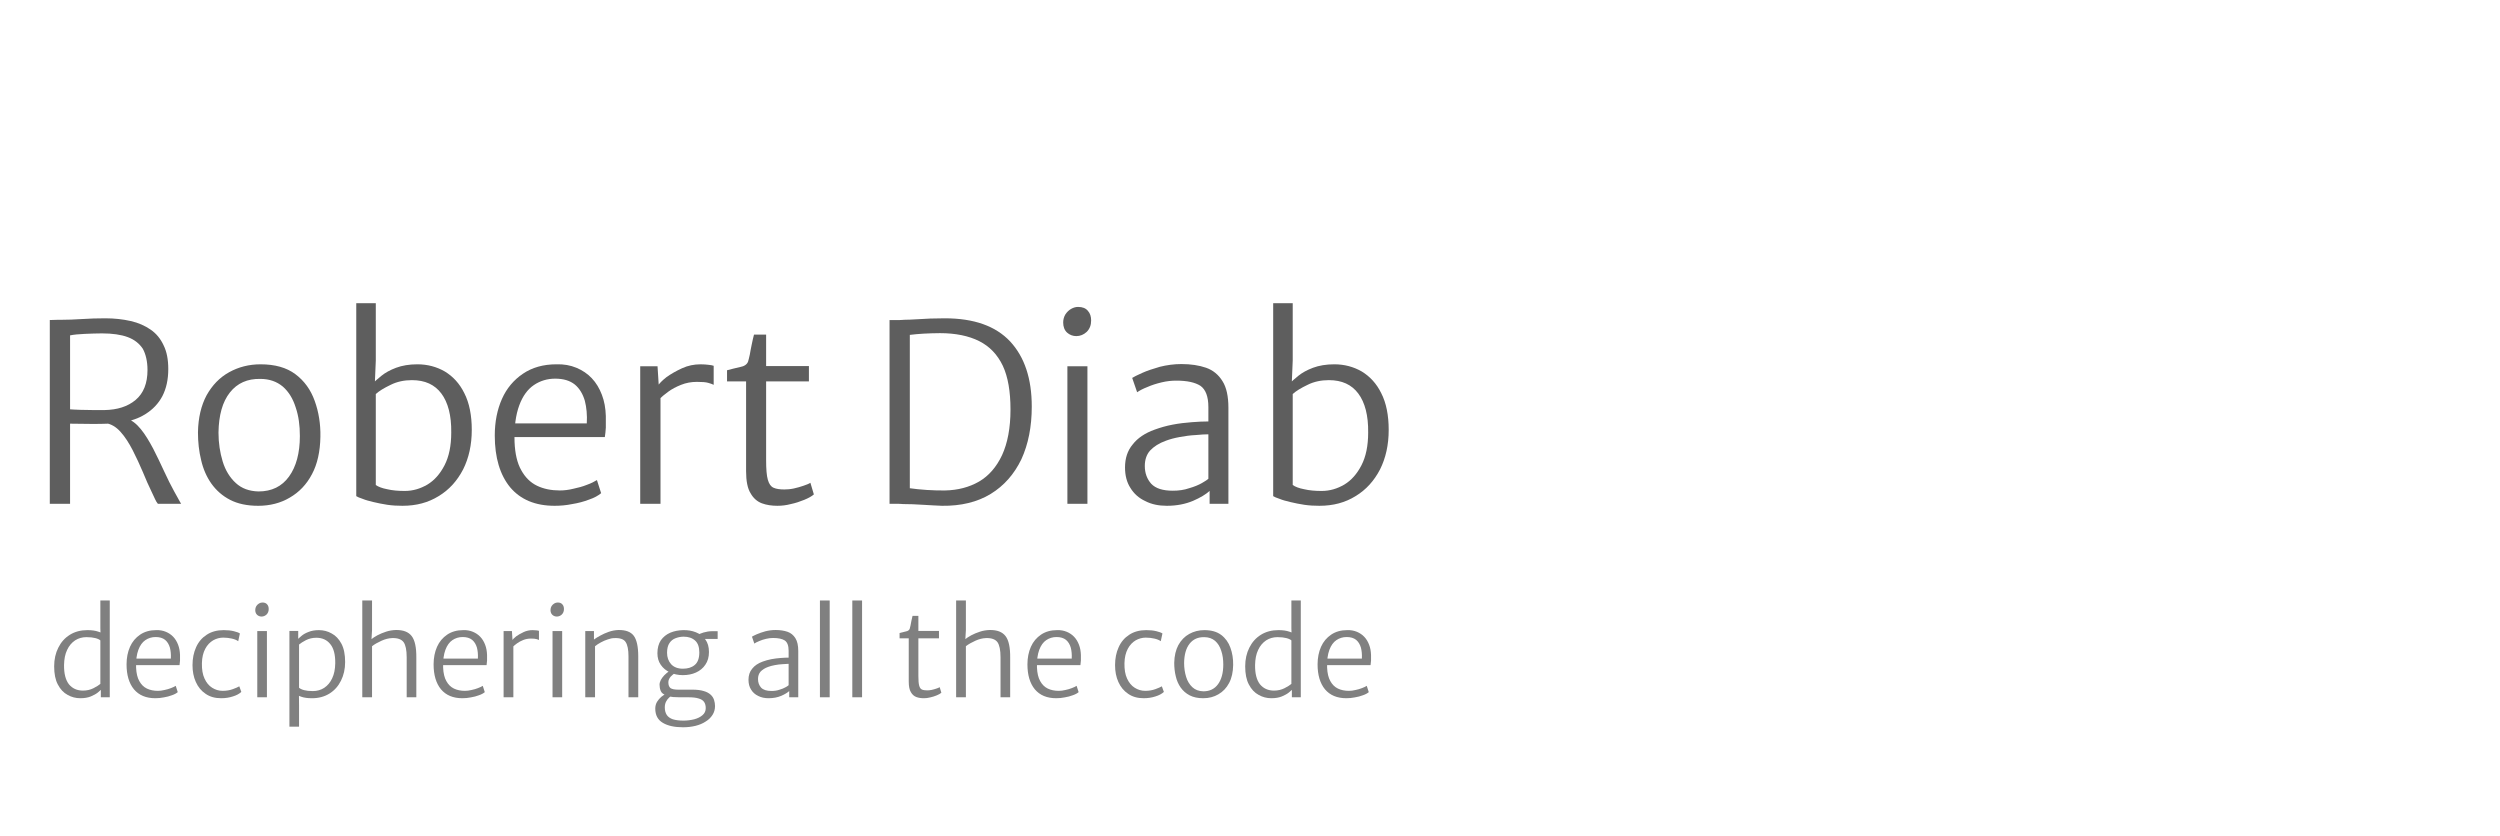 <?xml version="1.0" encoding="UTF-8" standalone="no"?><!DOCTYPE svg PUBLIC "-//W3C//DTD SVG 1.1//EN" "http://www.w3.org/Graphics/SVG/1.1/DTD/svg11.dtd"><svg width="100%" height="100%" viewBox="0 0 700 234" version="1.1" xmlns="http://www.w3.org/2000/svg" xmlns:xlink="http://www.w3.org/1999/xlink" xml:space="preserve" xmlns:serif="http://www.serif.com/" style="fill-rule:evenodd;clip-rule:evenodd;stroke-linejoin:round;stroke-miterlimit:2;"><g transform="matrix(2.207,0,0,2.207,-176.345,-242.804)"><g transform="matrix(31.381,0,0,31.381,83.27,173.934)"><path d="M0.176,-0l-0.082,-0l0,-0.743l0.034,-0.001c0.008,0 0.012,-0 0.014,0c0.024,-0 0.051,-0.001 0.082,-0.003c0.031,-0.002 0.062,-0.003 0.094,-0.003c0.038,0 0.072,0.004 0.103,0.011c0.031,0.007 0.058,0.019 0.081,0.035c0.023,0.016 0.04,0.037 0.052,0.063c0.013,0.026 0.019,0.058 0.019,0.096c0,0.043 -0.008,0.079 -0.024,0.11c-0.016,0.03 -0.039,0.054 -0.068,0.072c-0.028,0.018 -0.061,0.029 -0.099,0.034c-0.016,0.002 -0.034,0.004 -0.053,0.005c-0.019,0.001 -0.041,0.001 -0.067,0.001c-0.024,-0 -0.053,-0.001 -0.086,-0.001l0,0.324Zm0,-0.382c0.008,0.001 0.021,0.001 0.04,0.002c0.018,0 0.037,0.001 0.056,0.001c0.019,-0 0.033,0 0.043,0c0.052,-0.001 0.094,-0.014 0.126,-0.041c0.032,-0.027 0.048,-0.067 0.048,-0.121c0,-0.035 -0.007,-0.064 -0.019,-0.086c-0.014,-0.021 -0.034,-0.037 -0.061,-0.047c-0.027,-0.01 -0.062,-0.015 -0.104,-0.015c-0.022,0 -0.045,0.001 -0.07,0.002c-0.024,0.001 -0.044,0.003 -0.059,0.006l0,0.299Zm0.355,0.382c-0.004,-0.005 -0.008,-0.011 -0.011,-0.018c-0.003,-0.007 -0.008,-0.018 -0.015,-0.032c-0.011,-0.023 -0.023,-0.049 -0.035,-0.079c-0.013,-0.03 -0.026,-0.059 -0.041,-0.088c-0.015,-0.029 -0.031,-0.054 -0.049,-0.074c-0.018,-0.02 -0.038,-0.032 -0.06,-0.035l0.034,-0.025l0.05,0.006c0.021,0.006 0.04,0.021 0.058,0.043c0.018,0.022 0.034,0.049 0.05,0.079c0.015,0.03 0.03,0.06 0.044,0.091c0.014,0.031 0.028,0.058 0.041,0.082c0.005,0.009 0.01,0.018 0.015,0.027c0.004,0.008 0.009,0.016 0.013,0.023l-0.094,0Z" style="fill:#5e5e5e;fill-rule:nonzero;"/></g><g transform="matrix(31.381,0,0,31.381,103.417,173.934)"><path d="M0.294,0.008c-0.044,0 -0.082,-0.008 -0.113,-0.024c-0.031,-0.016 -0.056,-0.038 -0.076,-0.066c-0.019,-0.027 -0.033,-0.059 -0.041,-0.094c-0.009,-0.036 -0.013,-0.074 -0.013,-0.113c0.001,-0.059 0.013,-0.109 0.035,-0.15c0.023,-0.041 0.053,-0.072 0.091,-0.093c0.038,-0.021 0.08,-0.032 0.127,-0.032c0.058,-0 0.105,0.013 0.141,0.04c0.036,0.027 0.062,0.063 0.078,0.108c0.016,0.044 0.024,0.093 0.023,0.145c-0.001,0.059 -0.012,0.11 -0.034,0.151c-0.022,0.042 -0.052,0.073 -0.09,0.095c-0.037,0.022 -0.08,0.033 -0.128,0.033Zm0.002,-0.058c0.053,0 0.094,-0.02 0.123,-0.06c0.029,-0.04 0.044,-0.095 0.044,-0.164c0,-0.043 -0.005,-0.081 -0.017,-0.116c-0.011,-0.035 -0.028,-0.063 -0.052,-0.084c-0.024,-0.02 -0.054,-0.031 -0.091,-0.031c-0.052,-0.001 -0.093,0.017 -0.123,0.055c-0.03,0.038 -0.045,0.092 -0.046,0.162c-0,0.042 0.006,0.081 0.017,0.117c0.011,0.036 0.029,0.065 0.053,0.087c0.024,0.022 0.054,0.033 0.092,0.034Z" style="fill:#5e5e5e;fill-rule:nonzero;"/></g><g transform="matrix(31.381,0,0,31.381,122.151,173.934)"><path d="M0.094,-0.811l0.079,0l0,0.232l-0.004,0.095l0.004,0.003l0,0.414l-0.079,0.036l0,-0.78Zm0.187,0.819c-0.02,-0 -0.041,-0.001 -0.061,-0.004c-0.02,-0.003 -0.039,-0.007 -0.056,-0.011c-0.017,-0.004 -0.032,-0.008 -0.044,-0.013c-0.013,-0.004 -0.021,-0.008 -0.026,-0.011l0.079,-0.045c0.01,0.007 0.025,0.013 0.046,0.017c0.021,0.005 0.045,0.007 0.071,0.007c0.033,-0 0.063,-0.009 0.092,-0.026c0.028,-0.017 0.051,-0.043 0.069,-0.078c0.018,-0.035 0.027,-0.079 0.027,-0.132c0.001,-0.069 -0.013,-0.122 -0.04,-0.158c-0.027,-0.036 -0.066,-0.054 -0.119,-0.054c-0.031,-0 -0.06,0.006 -0.086,0.019c-0.027,0.013 -0.047,0.025 -0.061,0.038l-0.013,-0.042c0.009,-0.009 0.021,-0.02 0.036,-0.032c0.016,-0.013 0.036,-0.024 0.06,-0.033c0.024,-0.009 0.053,-0.014 0.086,-0.014c0.041,-0 0.078,0.01 0.111,0.029c0.033,0.02 0.06,0.049 0.079,0.088c0.02,0.039 0.03,0.089 0.03,0.148c0,0.061 -0.012,0.114 -0.035,0.16c-0.024,0.046 -0.056,0.082 -0.099,0.108c-0.042,0.026 -0.09,0.039 -0.146,0.039Z" style="fill:#5e5e5e;fill-rule:nonzero;"/></g><g transform="matrix(31.381,0,0,31.381,141.011,173.934)"><path d="M0.295,0.008c-0.078,0 -0.138,-0.025 -0.18,-0.075c-0.041,-0.05 -0.062,-0.12 -0.062,-0.209c0,-0.056 0.01,-0.105 0.029,-0.148c0.019,-0.043 0.048,-0.077 0.085,-0.102c0.037,-0.025 0.082,-0.038 0.135,-0.038c0.03,-0.001 0.057,0.004 0.081,0.014c0.024,0.01 0.045,0.024 0.062,0.042c0.018,0.019 0.031,0.041 0.041,0.067c0.01,0.026 0.015,0.054 0.016,0.086c0,0.017 -0,0.033 -0,0.047c-0.001,0.014 -0.002,0.026 -0.004,0.038l-0.396,0l0.007,-0.055l0.316,0c0.002,-0.034 -0.001,-0.065 -0.008,-0.092c-0.008,-0.027 -0.021,-0.049 -0.04,-0.065c-0.02,-0.016 -0.046,-0.024 -0.08,-0.024c-0.032,0 -0.061,0.009 -0.086,0.026c-0.025,0.017 -0.045,0.044 -0.059,0.082c-0.014,0.038 -0.021,0.087 -0.019,0.148c0.002,0.048 0.011,0.086 0.027,0.114c0.016,0.029 0.037,0.05 0.064,0.063c0.027,0.013 0.058,0.019 0.092,0.019c0.017,-0 0.035,-0.002 0.055,-0.007c0.019,-0.004 0.038,-0.009 0.055,-0.016c0.017,-0.006 0.03,-0.013 0.04,-0.019l0.017,0.053c-0.012,0.01 -0.028,0.019 -0.049,0.026c-0.021,0.008 -0.043,0.014 -0.068,0.018c-0.024,0.005 -0.048,0.007 -0.071,0.007Z" style="fill:#5e5e5e;fill-rule:nonzero;"/></g><g transform="matrix(31.381,0,0,31.381,158.428,173.934)"><path d="M0.163,-0.423l-0.006,-0.054c0.006,-0.009 0.017,-0.021 0.035,-0.035c0.018,-0.013 0.039,-0.025 0.063,-0.036c0.024,-0.011 0.049,-0.016 0.075,-0.016c0.013,0 0.023,0.001 0.032,0.002c0.009,0.001 0.016,0.002 0.021,0.004l0,0.077c-0.005,-0.003 -0.012,-0.005 -0.022,-0.008c-0.01,-0.003 -0.025,-0.004 -0.046,-0.004c-0.023,0 -0.044,0.004 -0.064,0.012c-0.02,0.008 -0.037,0.017 -0.052,0.028c-0.015,0.011 -0.027,0.021 -0.036,0.03Zm-0.077,0.423l0,-0.556l0.07,0l0.005,0.079l0.007,0.035l-0,0.442l-0.082,0Z" style="fill:#5e5e5e;fill-rule:nonzero;"/></g><g transform="matrix(31.381,0,0,31.381,170.949,173.934)"><path d="M0.242,0.008c-0.023,0 -0.044,-0.003 -0.063,-0.01c-0.019,-0.007 -0.035,-0.021 -0.046,-0.041c-0.012,-0.019 -0.018,-0.049 -0.018,-0.089l0,-0.363l-0.077,0l-0,-0.045c0.018,-0.005 0.036,-0.009 0.053,-0.013c0.017,-0.003 0.028,-0.011 0.032,-0.022c0.002,-0.006 0.004,-0.015 0.007,-0.028c0.002,-0.013 0.005,-0.027 0.008,-0.042c0.003,-0.015 0.006,-0.028 0.009,-0.039l0.049,0l0,0.127l0.173,0l0,0.062l-0.173,0l0,0.317c0,0.037 0.002,0.064 0.007,0.081c0.005,0.017 0.012,0.027 0.023,0.032c0.011,0.005 0.026,0.007 0.044,0.007c0.011,0 0.024,-0.001 0.038,-0.004c0.014,-0.003 0.027,-0.007 0.039,-0.011c0.012,-0.004 0.022,-0.008 0.028,-0.012l0.014,0.047c-0.009,0.008 -0.022,0.015 -0.039,0.022c-0.017,0.007 -0.035,0.013 -0.054,0.017c-0.019,0.005 -0.037,0.007 -0.054,0.007Z" style="fill:#5e5e5e;fill-rule:nonzero;"/></g><g transform="matrix(31.381,0,0,31.381,189.808,173.934)"><path d="M0.094,-0l0,-0.743l0.016,0c0.008,0 0.017,-0 0.026,-0c0.009,-0 0.014,-0.001 0.016,-0.001c0.016,-0 0.033,-0.001 0.051,-0.002c0.018,-0.001 0.037,-0.002 0.056,-0.003c0.019,-0 0.039,-0.001 0.058,-0.001c0.118,0 0.206,0.031 0.265,0.094c0.058,0.063 0.087,0.15 0.087,0.263c0,0.081 -0.014,0.152 -0.042,0.213c-0.029,0.06 -0.07,0.107 -0.124,0.14c-0.054,0.033 -0.12,0.049 -0.197,0.048c-0.021,-0.001 -0.046,-0.002 -0.076,-0.004c-0.03,-0.002 -0.057,-0.003 -0.082,-0.003c-0.003,-0 -0.009,-0.001 -0.017,-0.001c-0.009,0 -0.017,0 -0.024,0l-0.013,0Zm0.082,-0.063c0.019,0.003 0.042,0.005 0.069,0.007c0.027,0.002 0.052,0.002 0.073,0.002c0.052,-0.001 0.098,-0.013 0.138,-0.036c0.039,-0.023 0.07,-0.058 0.093,-0.107c0.022,-0.048 0.034,-0.109 0.034,-0.184c0,-0.073 -0.01,-0.132 -0.031,-0.177c-0.022,-0.046 -0.054,-0.079 -0.096,-0.1c-0.042,-0.021 -0.095,-0.032 -0.158,-0.032c-0.023,0 -0.045,0.001 -0.066,0.002c-0.02,0.001 -0.039,0.003 -0.056,0.005l0,0.62Z" style="fill:#5e5e5e;fill-rule:nonzero;"/></g><g transform="matrix(31.381,0,0,31.381,212.246,173.934)"><path d="M0.098,-0l0,-0.556l0.081,0l0,0.556l-0.081,-0Zm0.036,-0.678c-0.014,0 -0.027,-0.005 -0.037,-0.014c-0.011,-0.01 -0.016,-0.024 -0.016,-0.041c0,-0.012 0.003,-0.023 0.009,-0.033c0.006,-0.009 0.014,-0.017 0.023,-0.022c0.009,-0.005 0.018,-0.008 0.028,-0.008c0.018,0 0.031,0.005 0.04,0.016c0.009,0.01 0.013,0.023 0.013,0.039c0,0.019 -0.006,0.034 -0.018,0.046c-0.012,0.011 -0.026,0.017 -0.042,0.017Z" style="fill:#5e5e5e;fill-rule:nonzero;"/></g><g transform="matrix(31.381,0,0,31.381,220.938,173.934)"><path d="M0.223,0.008c-0.033,0 -0.062,-0.006 -0.087,-0.019c-0.026,-0.012 -0.046,-0.03 -0.06,-0.053c-0.015,-0.023 -0.022,-0.051 -0.022,-0.083c-0,-0.037 0.01,-0.068 0.031,-0.093c0.02,-0.026 0.05,-0.046 0.089,-0.06c0.022,-0.008 0.046,-0.015 0.072,-0.02c0.026,-0.005 0.052,-0.008 0.078,-0.01c0.025,-0.002 0.048,-0.003 0.067,-0.003l0.018,0.023l-0.018,0.029c-0.013,0 -0.03,0.001 -0.051,0.003c-0.022,0.001 -0.043,0.004 -0.065,0.008c-0.022,0.004 -0.04,0.009 -0.056,0.015c-0.028,0.01 -0.049,0.024 -0.064,0.04c-0.014,0.016 -0.021,0.037 -0.021,0.062c-0,0.029 0.009,0.053 0.026,0.072c0.018,0.019 0.047,0.028 0.087,0.028c0.024,-0 0.046,-0.003 0.066,-0.01c0.021,-0.006 0.038,-0.013 0.052,-0.021c0.014,-0.008 0.023,-0.014 0.027,-0.018l0.018,0.016l-0.013,0.033c-0.015,0.014 -0.038,0.028 -0.068,0.041c-0.031,0.013 -0.066,0.02 -0.106,0.02Zm0.249,-0.008l-0.076,-0l-0,-0.079l-0.005,-0.001l-0,-0.311c-0,-0.043 -0.011,-0.071 -0.032,-0.086c-0.022,-0.014 -0.054,-0.021 -0.098,-0.021c-0.019,0 -0.038,0.002 -0.059,0.007c-0.021,0.005 -0.04,0.011 -0.058,0.019c-0.018,0.007 -0.031,0.014 -0.041,0.021l-0.02,-0.058c0.006,-0.004 0.02,-0.011 0.04,-0.02c0.02,-0.009 0.044,-0.017 0.072,-0.025c0.028,-0.007 0.057,-0.011 0.087,-0.011c0.038,0 0.071,0.005 0.1,0.015c0.028,0.01 0.05,0.028 0.066,0.054c0.016,0.025 0.024,0.061 0.024,0.108l-0,0.388Z" style="fill:#5e5e5e;fill-rule:nonzero;"/></g><g transform="matrix(31.381,0,0,31.381,238.48,173.934)"><path d="M0.094,-0.811l0.079,0l0,0.232l-0.004,0.095l0.004,0.003l0,0.414l-0.079,0.036l0,-0.78Zm0.187,0.819c-0.02,-0 -0.041,-0.001 -0.061,-0.004c-0.02,-0.003 -0.039,-0.007 -0.056,-0.011c-0.017,-0.004 -0.032,-0.008 -0.044,-0.013c-0.013,-0.004 -0.021,-0.008 -0.026,-0.011l0.079,-0.045c0.01,0.007 0.025,0.013 0.046,0.017c0.021,0.005 0.045,0.007 0.071,0.007c0.033,-0 0.063,-0.009 0.092,-0.026c0.028,-0.017 0.051,-0.043 0.069,-0.078c0.018,-0.035 0.027,-0.079 0.027,-0.132c0.001,-0.069 -0.013,-0.122 -0.04,-0.158c-0.027,-0.036 -0.066,-0.054 -0.119,-0.054c-0.031,-0 -0.06,0.006 -0.086,0.019c-0.027,0.013 -0.047,0.025 -0.061,0.038l-0.013,-0.042c0.009,-0.009 0.021,-0.02 0.036,-0.032c0.016,-0.013 0.036,-0.024 0.06,-0.033c0.024,-0.009 0.053,-0.014 0.086,-0.014c0.041,-0 0.078,0.01 0.111,0.029c0.033,0.02 0.06,0.049 0.079,0.088c0.02,0.039 0.03,0.089 0.03,0.148c0,0.061 -0.012,0.114 -0.035,0.16c-0.024,0.046 -0.056,0.082 -0.099,0.108c-0.042,0.026 -0.09,0.039 -0.146,0.039Z" style="fill:#5e5e5e;fill-rule:nonzero;"/></g><g transform="matrix(15.104,0,0,15.104,86.019,198.478)"><path d="M0.442,-0l0,-0.077l-0.004,-0.002l0,-0.41l0.003,-0.002l-0.003,-0.088l0,-0.234l0.079,0l0,0.813l-0.075,-0Zm-0.172,0.008c-0.038,0 -0.074,-0.009 -0.107,-0.028c-0.034,-0.018 -0.061,-0.047 -0.082,-0.087c-0.021,-0.039 -0.031,-0.09 -0.031,-0.153c-0,-0.059 0.012,-0.112 0.035,-0.157c0.023,-0.046 0.055,-0.082 0.097,-0.108c0.042,-0.026 0.091,-0.039 0.147,-0.039c0.036,0 0.067,0.004 0.092,0.013c0.026,0.008 0.042,0.015 0.048,0.021l-0.03,0.053c-0.009,-0.008 -0.023,-0.015 -0.043,-0.02c-0.019,-0.005 -0.044,-0.008 -0.075,-0.008c-0.035,0 -0.067,0.009 -0.095,0.027c-0.028,0.019 -0.051,0.045 -0.067,0.08c-0.017,0.035 -0.025,0.077 -0.026,0.127c-0.001,0.072 0.013,0.126 0.041,0.162c0.029,0.035 0.068,0.053 0.118,0.053c0.033,-0 0.062,-0.007 0.088,-0.02c0.026,-0.013 0.046,-0.026 0.059,-0.037l0.013,0.042c-0.008,0.008 -0.02,0.018 -0.035,0.031c-0.015,0.012 -0.035,0.023 -0.059,0.033c-0.024,0.01 -0.054,0.015 -0.088,0.015Z" style="fill:#808080;fill-rule:nonzero;"/></g><g transform="matrix(15.104,0,0,15.104,95.158,198.478)"><path d="M0.295,0.008c-0.078,0 -0.138,-0.025 -0.18,-0.075c-0.041,-0.05 -0.062,-0.12 -0.062,-0.209c0,-0.056 0.01,-0.105 0.029,-0.148c0.019,-0.043 0.048,-0.077 0.085,-0.102c0.037,-0.025 0.082,-0.038 0.135,-0.038c0.03,-0.001 0.057,0.004 0.081,0.014c0.024,0.01 0.045,0.024 0.062,0.042c0.018,0.019 0.031,0.041 0.041,0.067c0.01,0.026 0.015,0.054 0.016,0.086c0,0.017 -0,0.033 -0,0.047c-0.001,0.014 -0.002,0.026 -0.004,0.038l-0.396,0l0.007,-0.055l0.316,0c0.002,-0.034 -0.001,-0.065 -0.008,-0.092c-0.008,-0.027 -0.021,-0.049 -0.04,-0.065c-0.02,-0.016 -0.046,-0.024 -0.08,-0.024c-0.032,0 -0.061,0.009 -0.086,0.026c-0.025,0.017 -0.045,0.044 -0.059,0.082c-0.014,0.038 -0.021,0.087 -0.019,0.148c0.002,0.048 0.011,0.086 0.027,0.114c0.016,0.029 0.037,0.05 0.064,0.063c0.027,0.013 0.058,0.019 0.092,0.019c0.017,-0 0.035,-0.002 0.055,-0.007c0.019,-0.004 0.038,-0.009 0.055,-0.016c0.017,-0.006 0.03,-0.013 0.04,-0.019l0.017,0.053c-0.012,0.01 -0.028,0.019 -0.049,0.026c-0.021,0.008 -0.043,0.014 -0.068,0.018c-0.024,0.005 -0.048,0.007 -0.071,0.007Z" style="fill:#808080;fill-rule:nonzero;"/></g><g transform="matrix(15.104,0,0,15.104,103.541,198.478)"><path d="M0.052,-0.27c-0,-0.056 0.01,-0.106 0.03,-0.15c0.02,-0.045 0.05,-0.08 0.089,-0.105c0.039,-0.026 0.087,-0.039 0.143,-0.039c0.033,0 0.061,0.003 0.085,0.009c0.024,0.006 0.041,0.012 0.051,0.019l-0.014,0.065c-0.014,-0.01 -0.032,-0.017 -0.054,-0.022c-0.022,-0.005 -0.046,-0.008 -0.072,-0.008c-0.03,0 -0.059,0.008 -0.085,0.023c-0.027,0.016 -0.049,0.039 -0.066,0.071c-0.017,0.032 -0.027,0.072 -0.028,0.121c-0.001,0.052 0.006,0.095 0.022,0.129c0.016,0.035 0.037,0.06 0.064,0.077c0.027,0.017 0.056,0.026 0.088,0.026c0.032,-0 0.06,-0.005 0.085,-0.014c0.025,-0.009 0.043,-0.017 0.055,-0.024l0.017,0.047c-0.017,0.016 -0.041,0.029 -0.071,0.038c-0.03,0.01 -0.063,0.015 -0.099,0.015c-0.051,-0 -0.094,-0.012 -0.13,-0.037c-0.036,-0.024 -0.063,-0.057 -0.082,-0.099c-0.019,-0.042 -0.028,-0.089 -0.028,-0.142Z" style="fill:#808080;fill-rule:nonzero;"/></g><g transform="matrix(15.104,0,0,15.104,111.063,198.478)"><path d="M0.098,-0l0,-0.556l0.081,0l0,0.556l-0.081,-0Zm0.036,-0.678c-0.014,0 -0.027,-0.005 -0.037,-0.014c-0.011,-0.01 -0.016,-0.024 -0.016,-0.041c0,-0.012 0.003,-0.023 0.009,-0.033c0.006,-0.009 0.014,-0.017 0.023,-0.022c0.009,-0.005 0.018,-0.008 0.028,-0.008c0.018,0 0.031,0.005 0.04,0.016c0.009,0.01 0.013,0.023 0.013,0.039c0,0.019 -0.006,0.034 -0.018,0.046c-0.012,0.011 -0.026,0.017 -0.042,0.017Z" style="fill:#808080;fill-rule:nonzero;"/></g><g transform="matrix(15.104,0,0,15.104,115.246,198.478)"><path d="M0.091,0.247l0,-0.804l0.074,0l0,0.071l0.007,0.01l0,0.441l-0.001,0.011l0.001,0.092l0,0.179l-0.081,0Zm0.189,-0.239c-0.036,0 -0.066,-0.004 -0.091,-0.013c-0.025,-0.009 -0.041,-0.016 -0.047,-0.021l0.03,-0.054c0.009,0.008 0.023,0.015 0.042,0.02c0.019,0.005 0.043,0.008 0.073,0.008c0.036,0 0.068,-0.009 0.096,-0.027c0.028,-0.019 0.051,-0.045 0.067,-0.08c0.017,-0.035 0.025,-0.077 0.026,-0.126c0.001,-0.073 -0.013,-0.127 -0.042,-0.162c-0.028,-0.035 -0.067,-0.053 -0.117,-0.053c-0.032,0 -0.061,0.007 -0.087,0.02c-0.025,0.013 -0.044,0.025 -0.058,0.037l-0.013,-0.042c0.008,-0.008 0.019,-0.019 0.034,-0.031c0.015,-0.013 0.035,-0.024 0.059,-0.033c0.024,-0.01 0.053,-0.015 0.087,-0.015c0.038,0 0.074,0.009 0.107,0.028c0.034,0.018 0.061,0.047 0.082,0.086c0.021,0.04 0.031,0.091 0.031,0.154c0,0.059 -0.012,0.111 -0.035,0.157c-0.023,0.046 -0.055,0.082 -0.097,0.108c-0.042,0.026 -0.091,0.039 -0.147,0.039Z" style="fill:#808080;fill-rule:nonzero;"/></g><g transform="matrix(15.104,0,0,15.104,124.445,198.478)"><path d="M0.094,-0l0,-0.813l0.082,0l0,0.248l-0.005,0.086l-0.004,-0.006c0.013,-0.011 0.031,-0.023 0.053,-0.035c0.022,-0.012 0.047,-0.022 0.074,-0.031c0.027,-0.009 0.054,-0.013 0.082,-0.014c0.062,-0.001 0.106,0.016 0.133,0.051c0.027,0.035 0.04,0.096 0.039,0.183l0,0.331l-0.081,-0l0,-0.336c0,-0.061 -0.009,-0.103 -0.026,-0.127c-0.018,-0.024 -0.05,-0.036 -0.098,-0.034c-0.027,0.001 -0.056,0.008 -0.087,0.022c-0.031,0.014 -0.058,0.029 -0.08,0.046l0,0.429l-0.082,-0Z" style="fill:#808080;fill-rule:nonzero;"/></g><g transform="matrix(15.104,0,0,15.104,134.112,198.478)"><path d="M0.295,0.008c-0.078,0 -0.138,-0.025 -0.18,-0.075c-0.041,-0.05 -0.062,-0.12 -0.062,-0.209c0,-0.056 0.01,-0.105 0.029,-0.148c0.019,-0.043 0.048,-0.077 0.085,-0.102c0.037,-0.025 0.082,-0.038 0.135,-0.038c0.03,-0.001 0.057,0.004 0.081,0.014c0.024,0.01 0.045,0.024 0.062,0.042c0.018,0.019 0.031,0.041 0.041,0.067c0.01,0.026 0.015,0.054 0.016,0.086c0,0.017 -0,0.033 -0,0.047c-0.001,0.014 -0.002,0.026 -0.004,0.038l-0.396,0l0.007,-0.055l0.316,0c0.002,-0.034 -0.001,-0.065 -0.008,-0.092c-0.008,-0.027 -0.021,-0.049 -0.04,-0.065c-0.02,-0.016 -0.046,-0.024 -0.08,-0.024c-0.032,0 -0.061,0.009 -0.086,0.026c-0.025,0.017 -0.045,0.044 -0.059,0.082c-0.014,0.038 -0.021,0.087 -0.019,0.148c0.002,0.048 0.011,0.086 0.027,0.114c0.016,0.029 0.037,0.05 0.064,0.063c0.027,0.013 0.058,0.019 0.092,0.019c0.017,-0 0.035,-0.002 0.055,-0.007c0.019,-0.004 0.038,-0.009 0.055,-0.016c0.017,-0.006 0.03,-0.013 0.04,-0.019l0.017,0.053c-0.012,0.01 -0.028,0.019 -0.049,0.026c-0.021,0.008 -0.043,0.014 -0.068,0.018c-0.024,0.005 -0.048,0.007 -0.071,0.007Z" style="fill:#808080;fill-rule:nonzero;"/></g><g transform="matrix(15.104,0,0,15.104,142.495,198.478)"><path d="M0.163,-0.423l-0.006,-0.054c0.006,-0.009 0.017,-0.021 0.035,-0.035c0.018,-0.013 0.039,-0.025 0.063,-0.036c0.024,-0.011 0.049,-0.016 0.075,-0.016c0.013,0 0.023,0.001 0.032,0.002c0.009,0.001 0.016,0.002 0.021,0.004l0,0.077c-0.005,-0.003 -0.012,-0.005 -0.022,-0.008c-0.01,-0.003 -0.025,-0.004 -0.046,-0.004c-0.023,0 -0.044,0.004 -0.064,0.012c-0.02,0.008 -0.037,0.017 -0.052,0.028c-0.015,0.011 -0.027,0.021 -0.036,0.03Zm-0.077,0.423l0,-0.556l0.07,0l0.005,0.079l0.007,0.035l-0,0.442l-0.082,0Z" style="fill:#808080;fill-rule:nonzero;"/></g><g transform="matrix(15.104,0,0,15.104,148.521,198.478)"><path d="M0.098,-0l0,-0.556l0.081,0l0,0.556l-0.081,-0Zm0.036,-0.678c-0.014,0 -0.027,-0.005 -0.037,-0.014c-0.011,-0.01 -0.016,-0.024 -0.016,-0.041c0,-0.012 0.003,-0.023 0.009,-0.033c0.006,-0.009 0.014,-0.017 0.023,-0.022c0.009,-0.005 0.018,-0.008 0.028,-0.008c0.018,0 0.031,0.005 0.04,0.016c0.009,0.01 0.013,0.023 0.013,0.039c0,0.019 -0.006,0.034 -0.018,0.046c-0.012,0.011 -0.026,0.017 -0.042,0.017Z" style="fill:#808080;fill-rule:nonzero;"/></g><g transform="matrix(15.104,0,0,15.104,152.705,198.478)"><path d="M0.096,-0l0,-0.556l0.073,0l0,0.071c0.013,-0.01 0.031,-0.021 0.053,-0.033c0.022,-0.012 0.046,-0.023 0.072,-0.032c0.026,-0.009 0.053,-0.014 0.08,-0.015c0.061,-0.001 0.104,0.015 0.129,0.048c0.025,0.033 0.038,0.091 0.038,0.173l0,0.344l-0.082,-0l0,-0.345c0,-0.055 -0.008,-0.095 -0.024,-0.119c-0.015,-0.024 -0.047,-0.035 -0.095,-0.033c-0.017,0 -0.036,0.004 -0.055,0.011c-0.02,0.006 -0.039,0.015 -0.058,0.025c-0.019,0.01 -0.035,0.021 -0.049,0.032l0,0.429l-0.082,-0Z" style="fill:#808080;fill-rule:nonzero;"/></g><g transform="matrix(15.104,0,0,15.104,162.266,198.478)"><path d="M0.284,0.252c-0.07,0 -0.127,-0.012 -0.169,-0.037c-0.043,-0.025 -0.064,-0.065 -0.064,-0.12c-0,-0.021 0.005,-0.04 0.015,-0.057c0.01,-0.016 0.022,-0.03 0.036,-0.042c0.014,-0.011 0.026,-0.019 0.038,-0.024l0.055,0.008c-0.008,0.006 -0.017,0.013 -0.027,0.022c-0.01,0.009 -0.019,0.02 -0.026,0.034c-0.007,0.013 -0.011,0.03 -0.011,0.049c0,0.026 0.006,0.047 0.017,0.064c0.011,0.016 0.028,0.028 0.051,0.036c0.023,0.007 0.053,0.011 0.088,0.011c0.032,0 0.062,-0.004 0.091,-0.011c0.029,-0.008 0.052,-0.019 0.07,-0.035c0.018,-0.015 0.027,-0.035 0.027,-0.059c0,-0.021 -0.005,-0.039 -0.014,-0.052c-0.009,-0.013 -0.024,-0.023 -0.046,-0.029c-0.021,-0.007 -0.05,-0.01 -0.087,-0.01l-0.075,0c-0.019,0 -0.037,-0.001 -0.052,-0.002c-0.015,-0.002 -0.028,-0.004 -0.039,-0.006c-0.003,-0.001 -0.006,-0.002 -0.009,-0.004c-0.003,-0.002 -0.006,-0.003 -0.009,-0.004c-0.024,-0.008 -0.04,-0.02 -0.047,-0.037c-0.007,-0.017 -0.01,-0.035 -0.01,-0.053c0,-0.013 0.004,-0.026 0.011,-0.04c0.007,-0.013 0.017,-0.026 0.029,-0.039c0.012,-0.012 0.025,-0.023 0.039,-0.033l0.052,0.015c-0.011,0.005 -0.023,0.015 -0.037,0.029c-0.013,0.015 -0.02,0.031 -0.02,0.048c-0,0.023 0.006,0.039 0.018,0.049c0.012,0.008 0.033,0.013 0.062,0.013l0.121,0c0.04,0 0.072,0.004 0.097,0.012c0.025,0.007 0.044,0.018 0.058,0.031c0.014,0.013 0.023,0.028 0.028,0.044c0.005,0.016 0.008,0.033 0.008,0.051c-0,0.027 -0.007,0.052 -0.021,0.074c-0.014,0.022 -0.033,0.041 -0.058,0.056c-0.024,0.016 -0.053,0.028 -0.085,0.036c-0.033,0.008 -0.068,0.012 -0.105,0.012Zm-0.002,-0.438c-0.04,-0 -0.076,-0.008 -0.108,-0.023c-0.032,-0.015 -0.058,-0.036 -0.077,-0.064c-0.019,-0.027 -0.028,-0.06 -0.028,-0.097c-0,-0.044 0.01,-0.08 0.029,-0.109c0.02,-0.028 0.046,-0.049 0.078,-0.063c0.033,-0.014 0.069,-0.021 0.109,-0.022c0.039,-0.001 0.074,0.005 0.107,0.018c0.033,0.013 0.06,0.033 0.08,0.061c0.02,0.027 0.03,0.062 0.03,0.105c-0,0.042 -0.01,0.077 -0.03,0.106c-0.019,0.029 -0.046,0.051 -0.079,0.066c-0.033,0.015 -0.07,0.022 -0.111,0.022Zm0.001,-0.054c0.041,0 0.074,-0.01 0.099,-0.031c0.026,-0.021 0.039,-0.057 0.039,-0.106c-0,-0.045 -0.012,-0.078 -0.035,-0.099c-0.024,-0.022 -0.056,-0.033 -0.097,-0.033c-0.024,0 -0.047,0.005 -0.068,0.013c-0.021,0.008 -0.038,0.021 -0.051,0.041c-0.013,0.019 -0.02,0.046 -0.02,0.081c-0,0.038 0.011,0.07 0.034,0.096c0.023,0.025 0.056,0.038 0.099,0.038Zm0.155,-0.25l-0.029,-0.032c0.008,-0.008 0.023,-0.015 0.047,-0.022c0.024,-0.007 0.048,-0.011 0.073,-0.011l0.046,0l-0,0.065l-0.137,0Z" style="fill:#808080;fill-rule:nonzero;"/></g><g transform="matrix(15.104,0,0,15.104,174.048,198.478)"><path d="M0.223,0.008c-0.033,0 -0.062,-0.006 -0.087,-0.019c-0.026,-0.012 -0.046,-0.03 -0.06,-0.053c-0.015,-0.023 -0.022,-0.051 -0.022,-0.083c-0,-0.037 0.01,-0.068 0.031,-0.093c0.02,-0.026 0.05,-0.046 0.089,-0.06c0.022,-0.008 0.046,-0.015 0.072,-0.02c0.026,-0.005 0.052,-0.008 0.078,-0.01c0.025,-0.002 0.048,-0.003 0.067,-0.003l0.018,0.023l-0.018,0.029c-0.013,0 -0.03,0.001 -0.051,0.003c-0.022,0.001 -0.043,0.004 -0.065,0.008c-0.022,0.004 -0.04,0.009 -0.056,0.015c-0.028,0.01 -0.049,0.024 -0.064,0.04c-0.014,0.016 -0.021,0.037 -0.021,0.062c-0,0.029 0.009,0.053 0.026,0.072c0.018,0.019 0.047,0.028 0.087,0.028c0.024,-0 0.046,-0.003 0.066,-0.01c0.021,-0.006 0.038,-0.013 0.052,-0.021c0.014,-0.008 0.023,-0.014 0.027,-0.018l0.018,0.016l-0.013,0.033c-0.015,0.014 -0.038,0.028 -0.068,0.041c-0.031,0.013 -0.066,0.02 -0.106,0.02Zm0.249,-0.008l-0.076,-0l-0,-0.079l-0.005,-0.001l-0,-0.311c-0,-0.043 -0.011,-0.071 -0.032,-0.086c-0.022,-0.014 -0.054,-0.021 -0.098,-0.021c-0.019,0 -0.038,0.002 -0.059,0.007c-0.021,0.005 -0.04,0.011 -0.058,0.019c-0.018,0.007 -0.031,0.014 -0.041,0.021l-0.02,-0.058c0.006,-0.004 0.02,-0.011 0.04,-0.02c0.02,-0.009 0.044,-0.017 0.072,-0.025c0.028,-0.007 0.057,-0.011 0.087,-0.011c0.038,0 0.071,0.005 0.1,0.015c0.028,0.01 0.05,0.028 0.066,0.054c0.016,0.025 0.024,0.061 0.024,0.108l-0,0.388Z" style="fill:#808080;fill-rule:nonzero;"/></g><g transform="matrix(15.104,0,0,15.104,182.491,198.478)"><rect x="0.095" y="-0.813" width="0.082" height="0.813" style="fill:#808080;fill-rule:nonzero;"/></g><g transform="matrix(15.104,0,0,15.104,186.6,198.478)"><rect x="0.095" y="-0.813" width="0.082" height="0.813" style="fill:#808080;fill-rule:nonzero;"/></g><g transform="matrix(15.104,0,0,15.104,193.457,198.478)"><path d="M0.242,0.008c-0.023,0 -0.044,-0.003 -0.063,-0.01c-0.019,-0.007 -0.035,-0.021 -0.046,-0.041c-0.012,-0.019 -0.018,-0.049 -0.018,-0.089l0,-0.363l-0.077,0l-0,-0.045c0.018,-0.005 0.036,-0.009 0.053,-0.013c0.017,-0.003 0.028,-0.011 0.032,-0.022c0.002,-0.006 0.004,-0.015 0.007,-0.028c0.002,-0.013 0.005,-0.027 0.008,-0.042c0.003,-0.015 0.006,-0.028 0.009,-0.039l0.049,0l0,0.127l0.173,0l0,0.062l-0.173,0l0,0.317c0,0.037 0.002,0.064 0.007,0.081c0.005,0.017 0.012,0.027 0.023,0.032c0.011,0.005 0.026,0.007 0.044,0.007c0.011,0 0.024,-0.001 0.038,-0.004c0.014,-0.003 0.027,-0.007 0.039,-0.011c0.012,-0.004 0.022,-0.008 0.028,-0.012l0.014,0.047c-0.009,0.008 -0.022,0.015 -0.039,0.022c-0.017,0.007 -0.035,0.013 -0.054,0.017c-0.019,0.005 -0.037,0.007 -0.054,0.007Z" style="fill:#808080;fill-rule:nonzero;"/></g><g transform="matrix(15.104,0,0,15.104,199.786,198.478)"><path d="M0.094,-0l0,-0.813l0.082,0l0,0.248l-0.005,0.086l-0.004,-0.006c0.013,-0.011 0.031,-0.023 0.053,-0.035c0.022,-0.012 0.047,-0.022 0.074,-0.031c0.027,-0.009 0.054,-0.013 0.082,-0.014c0.062,-0.001 0.106,0.016 0.133,0.051c0.027,0.035 0.04,0.096 0.039,0.183l0,0.331l-0.081,-0l0,-0.336c0,-0.061 -0.009,-0.103 -0.026,-0.127c-0.018,-0.024 -0.05,-0.036 -0.098,-0.034c-0.027,0.001 -0.056,0.008 -0.087,0.022c-0.031,0.014 -0.058,0.029 -0.08,0.046l0,0.429l-0.082,-0Z" style="fill:#808080;fill-rule:nonzero;"/></g><g transform="matrix(15.104,0,0,15.104,209.452,198.478)"><path d="M0.295,0.008c-0.078,0 -0.138,-0.025 -0.18,-0.075c-0.041,-0.05 -0.062,-0.12 -0.062,-0.209c0,-0.056 0.01,-0.105 0.029,-0.148c0.019,-0.043 0.048,-0.077 0.085,-0.102c0.037,-0.025 0.082,-0.038 0.135,-0.038c0.03,-0.001 0.057,0.004 0.081,0.014c0.024,0.01 0.045,0.024 0.062,0.042c0.018,0.019 0.031,0.041 0.041,0.067c0.01,0.026 0.015,0.054 0.016,0.086c0,0.017 -0,0.033 -0,0.047c-0.001,0.014 -0.002,0.026 -0.004,0.038l-0.396,0l0.007,-0.055l0.316,0c0.002,-0.034 -0.001,-0.065 -0.008,-0.092c-0.008,-0.027 -0.021,-0.049 -0.04,-0.065c-0.02,-0.016 -0.046,-0.024 -0.08,-0.024c-0.032,0 -0.061,0.009 -0.086,0.026c-0.025,0.017 -0.045,0.044 -0.059,0.082c-0.014,0.038 -0.021,0.087 -0.019,0.148c0.002,0.048 0.011,0.086 0.027,0.114c0.016,0.029 0.037,0.05 0.064,0.063c0.027,0.013 0.058,0.019 0.092,0.019c0.017,-0 0.035,-0.002 0.055,-0.007c0.019,-0.004 0.038,-0.009 0.055,-0.016c0.017,-0.006 0.03,-0.013 0.04,-0.019l0.017,0.053c-0.012,0.01 -0.028,0.019 -0.049,0.026c-0.021,0.008 -0.043,0.014 -0.068,0.018c-0.024,0.005 -0.048,0.007 -0.071,0.007Z" style="fill:#808080;fill-rule:nonzero;"/></g><g transform="matrix(15.104,0,0,15.104,220.584,198.478)"><path d="M0.052,-0.27c-0,-0.056 0.01,-0.106 0.03,-0.15c0.02,-0.045 0.05,-0.08 0.089,-0.105c0.039,-0.026 0.087,-0.039 0.143,-0.039c0.033,0 0.061,0.003 0.085,0.009c0.024,0.006 0.041,0.012 0.051,0.019l-0.014,0.065c-0.014,-0.01 -0.032,-0.017 -0.054,-0.022c-0.022,-0.005 -0.046,-0.008 -0.072,-0.008c-0.03,0 -0.059,0.008 -0.085,0.023c-0.027,0.016 -0.049,0.039 -0.066,0.071c-0.017,0.032 -0.027,0.072 -0.028,0.121c-0.001,0.052 0.006,0.095 0.022,0.129c0.016,0.035 0.037,0.06 0.064,0.077c0.027,0.017 0.056,0.026 0.088,0.026c0.032,-0 0.06,-0.005 0.085,-0.014c0.025,-0.009 0.043,-0.017 0.055,-0.024l0.017,0.047c-0.017,0.016 -0.041,0.029 -0.071,0.038c-0.03,0.01 -0.063,0.015 -0.099,0.015c-0.051,-0 -0.094,-0.012 -0.13,-0.037c-0.036,-0.024 -0.063,-0.057 -0.082,-0.099c-0.019,-0.042 -0.028,-0.089 -0.028,-0.142Z" style="fill:#808080;fill-rule:nonzero;"/></g><g transform="matrix(15.104,0,0,15.104,228.106,198.478)"><path d="M0.294,0.008c-0.044,0 -0.082,-0.008 -0.113,-0.024c-0.031,-0.016 -0.056,-0.038 -0.076,-0.066c-0.019,-0.027 -0.033,-0.059 -0.041,-0.094c-0.009,-0.036 -0.013,-0.074 -0.013,-0.113c0.001,-0.059 0.013,-0.109 0.035,-0.15c0.023,-0.041 0.053,-0.072 0.091,-0.093c0.038,-0.021 0.08,-0.032 0.127,-0.032c0.058,-0 0.105,0.013 0.141,0.04c0.036,0.027 0.062,0.063 0.078,0.108c0.016,0.044 0.024,0.093 0.023,0.145c-0.001,0.059 -0.012,0.11 -0.034,0.151c-0.022,0.042 -0.052,0.073 -0.09,0.095c-0.037,0.022 -0.08,0.033 -0.128,0.033Zm0.002,-0.058c0.053,0 0.094,-0.02 0.123,-0.06c0.029,-0.04 0.044,-0.095 0.044,-0.164c0,-0.043 -0.005,-0.081 -0.017,-0.116c-0.011,-0.035 -0.028,-0.063 -0.052,-0.084c-0.024,-0.02 -0.054,-0.031 -0.091,-0.031c-0.052,-0.001 -0.093,0.017 -0.123,0.055c-0.03,0.038 -0.045,0.092 -0.046,0.162c-0,0.042 0.006,0.081 0.017,0.117c0.011,0.036 0.029,0.065 0.053,0.087c0.024,0.022 0.054,0.033 0.092,0.034Z" style="fill:#808080;fill-rule:nonzero;"/></g><g transform="matrix(15.104,0,0,15.104,237.124,198.478)"><path d="M0.442,-0l0,-0.077l-0.004,-0.002l0,-0.41l0.003,-0.002l-0.003,-0.088l0,-0.234l0.079,0l0,0.813l-0.075,-0Zm-0.172,0.008c-0.038,0 -0.074,-0.009 -0.107,-0.028c-0.034,-0.018 -0.061,-0.047 -0.082,-0.087c-0.021,-0.039 -0.031,-0.09 -0.031,-0.153c-0,-0.059 0.012,-0.112 0.035,-0.157c0.023,-0.046 0.055,-0.082 0.097,-0.108c0.042,-0.026 0.091,-0.039 0.147,-0.039c0.036,0 0.067,0.004 0.092,0.013c0.026,0.008 0.042,0.015 0.048,0.021l-0.03,0.053c-0.009,-0.008 -0.023,-0.015 -0.043,-0.02c-0.019,-0.005 -0.044,-0.008 -0.075,-0.008c-0.035,0 -0.067,0.009 -0.095,0.027c-0.028,0.019 -0.051,0.045 -0.067,0.08c-0.017,0.035 -0.025,0.077 -0.026,0.127c-0.001,0.072 0.013,0.126 0.041,0.162c0.029,0.035 0.068,0.053 0.118,0.053c0.033,-0 0.062,-0.007 0.088,-0.02c0.026,-0.013 0.046,-0.026 0.059,-0.037l0.013,0.042c-0.008,0.008 -0.02,0.018 -0.035,0.031c-0.015,0.012 -0.035,0.023 -0.059,0.033c-0.024,0.01 -0.054,0.015 -0.088,0.015Z" style="fill:#808080;fill-rule:nonzero;"/></g><g transform="matrix(15.104,0,0,15.104,246.262,198.478)"><path d="M0.295,0.008c-0.078,0 -0.138,-0.025 -0.18,-0.075c-0.041,-0.05 -0.062,-0.12 -0.062,-0.209c0,-0.056 0.01,-0.105 0.029,-0.148c0.019,-0.043 0.048,-0.077 0.085,-0.102c0.037,-0.025 0.082,-0.038 0.135,-0.038c0.03,-0.001 0.057,0.004 0.081,0.014c0.024,0.01 0.045,0.024 0.062,0.042c0.018,0.019 0.031,0.041 0.041,0.067c0.01,0.026 0.015,0.054 0.016,0.086c0,0.017 -0,0.033 -0,0.047c-0.001,0.014 -0.002,0.026 -0.004,0.038l-0.396,0l0.007,-0.055l0.316,0c0.002,-0.034 -0.001,-0.065 -0.008,-0.092c-0.008,-0.027 -0.021,-0.049 -0.04,-0.065c-0.02,-0.016 -0.046,-0.024 -0.08,-0.024c-0.032,0 -0.061,0.009 -0.086,0.026c-0.025,0.017 -0.045,0.044 -0.059,0.082c-0.014,0.038 -0.021,0.087 -0.019,0.148c0.002,0.048 0.011,0.086 0.027,0.114c0.016,0.029 0.037,0.05 0.064,0.063c0.027,0.013 0.058,0.019 0.092,0.019c0.017,-0 0.035,-0.002 0.055,-0.007c0.019,-0.004 0.038,-0.009 0.055,-0.016c0.017,-0.006 0.03,-0.013 0.04,-0.019l0.017,0.053c-0.012,0.01 -0.028,0.019 -0.049,0.026c-0.021,0.008 -0.043,0.014 -0.068,0.018c-0.024,0.005 -0.048,0.007 -0.071,0.007Z" style="fill:#808080;fill-rule:nonzero;"/></g></g></svg>